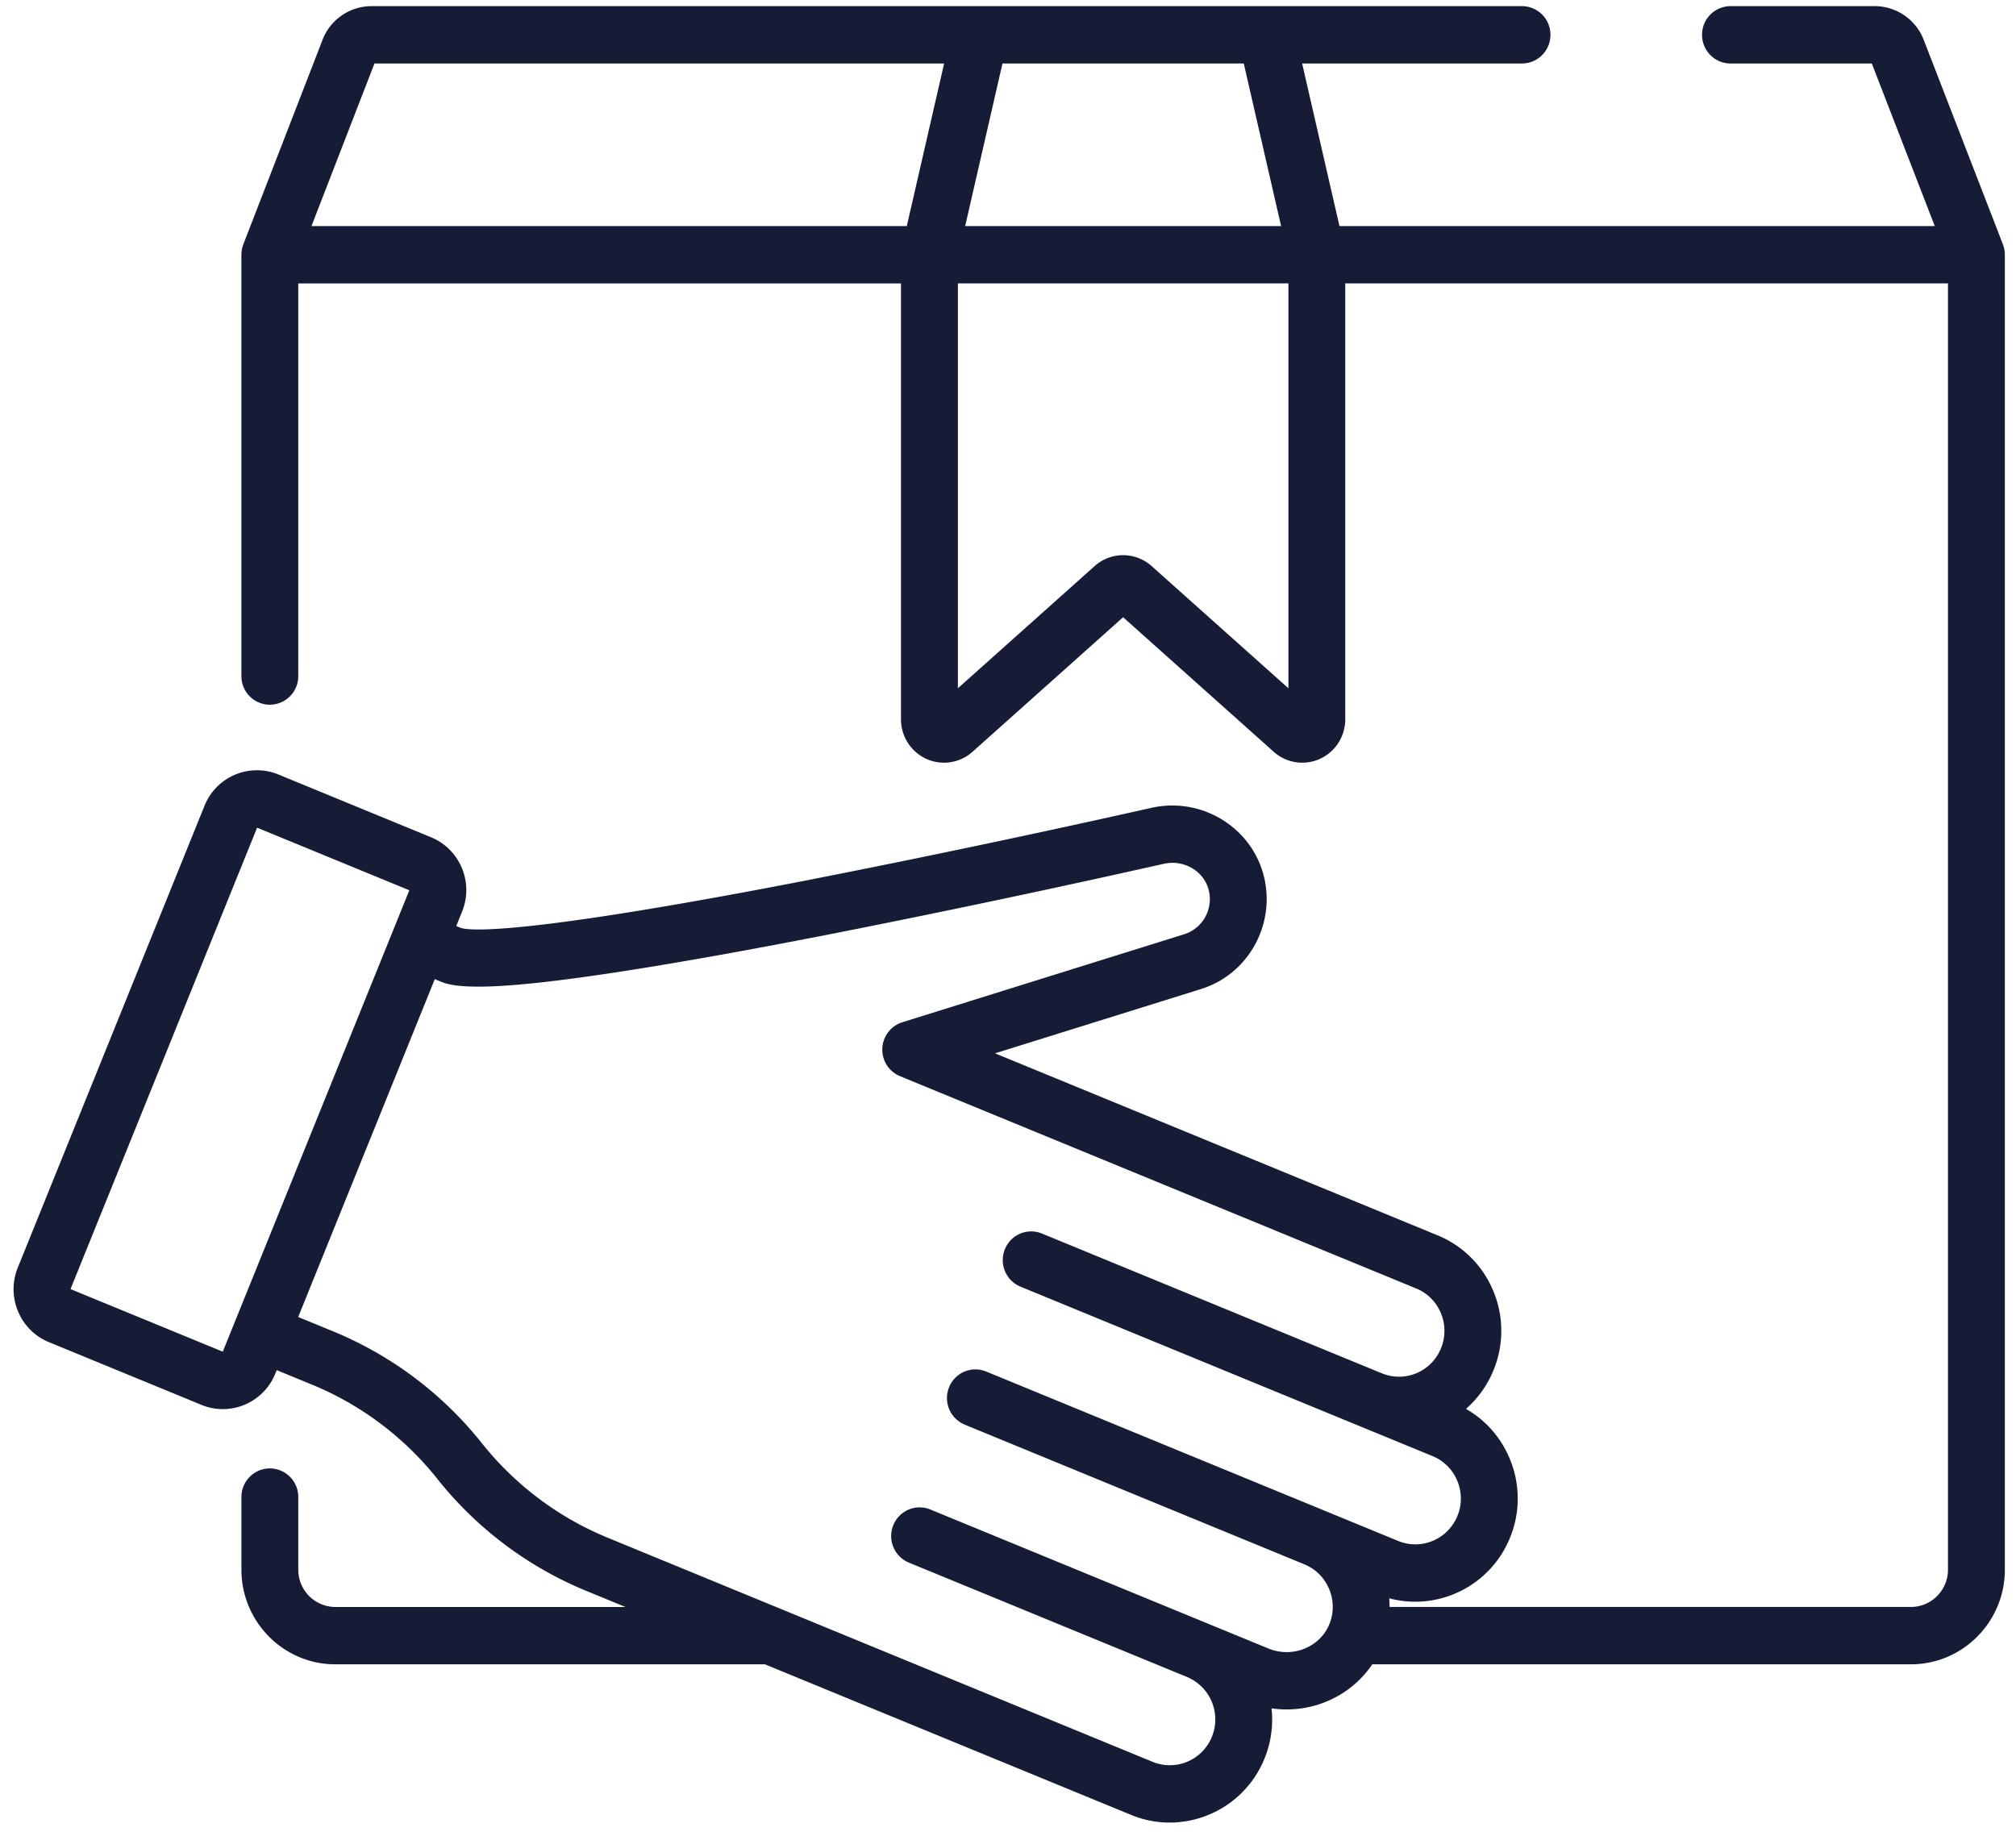 <svg width="101" height="92" fill="none" xmlns="http://www.w3.org/2000/svg"><path d="M100.441 12.758l-.001-.033a1.85 1.85 0 00-.009-.13l-.007-.047a1.464 1.464 0 00-.022-.117l-.012-.045a1.295 1.295 0 00-.039-.122l-.007-.023L96.38 2.006A2.632 2.632 0 0093.914.308h-7.218a1.43 1.43 0 00-1.424 1.437 1.43 1.43 0 001.424 1.436h7.08l3.155 8.146H67.106l-1.87-8.146h11.016a1.43 1.43 0 001.424-1.436A1.43 1.43 0 0076.252.308H18.62a2.631 2.631 0 00-2.465 1.698l-3.964 10.235-.007.023a1.38 1.38 0 00-.073.284l-.007.047a1.507 1.507 0 00-.009.13l-.001.033v21.114a1.43 1.43 0 001.424 1.437 1.43 1.43 0 001.425-1.437V14.201h30.195V36.04a2.18 2.18 0 001.27 1.983 2.147 2.147 0 002.314-.355l7.545-6.742 7.545 6.741a2.144 2.144 0 002.314.356 2.179 2.179 0 001.27-1.983V14.2h30.196v64.445c0 1.031-.832 1.87-1.854 1.87h-26.12l-.002-.049a5.257 5.257 0 00-.017-.385c2.452.656 5.073-.615 6.056-3.047a5.176 5.176 0 00-.185-4.307l-.032-.063a5.16 5.16 0 00-.182-.32l-.038-.06a5.094 5.094 0 00-.213-.312L75 71.966a5.134 5.134 0 00-.234-.289l-.044-.051a5.084 5.084 0 00-.25-.263l-.052-.048a4.988 4.988 0 00-.28-.248l-.01-.008a5.134 5.134 0 00-.295-.22l-.054-.039a5.157 5.157 0 00-.31-.195l-.026-.016a5.146 5.146 0 001.387-1.956 5.177 5.177 0 00-.022-3.956 5.115 5.115 0 00-2.789-2.783l-22.17-9.118 10.32-3.222c2.455-.766 3.838-3.407 3.082-5.887a4.614 4.614 0 00-1.563-2.277 4.765 4.765 0 00-3.935-.93l-.02.004a652.9 652.9 0 01-17.33 3.647l-.831.161-.235.045a363.448 363.448 0 01-1.942.366c-10.377 1.928-13.292 1.963-14.1 1.852h-.01a9.054 9.054 0 01-.035-.006l-.024-.004-.016-.003c-.05-.01-.09-.019-.12-.028l-.234-.096.29-.72a2.864 2.864 0 00-.277-2.686 2.821 2.821 0 00-1.277-1.042l-7.651-3.147a2.83 2.83 0 00-3.697 1.568L.89 63.516c-.59 1.46.107 3.133 1.555 3.728l7.652 3.147c.349.144.71.212 1.066.212a2.84 2.84 0 002.63-1.78l.07-.174 1.764.725.004.001a15.63 15.63 0 016.286 4.731A18.523 18.523 0 0029.35 79.7l1.984.816H16.798a1.864 1.864 0 01-1.854-1.87V75.01a1.43 1.43 0 00-1.425-1.437 1.43 1.43 0 00-1.424 1.437v3.635c0 2.616 2.11 4.744 4.703 4.744h21.525l18.35 7.547c.632.26 1.285.383 1.93.382a5.134 5.134 0 004.752-3.217 5.18 5.18 0 00.349-2.505 5.25 5.25 0 002.841-.38 5.089 5.089 0 002.204-1.828h26.99c2.593 0 4.703-2.127 4.703-4.743V12.764l-.001-.006zM50.224 3.181h12.088l1.87 8.146H48.354l1.869-8.146zm-4.793 8.146H15.605l3.155-8.146H47.3l-1.87 8.146zm19.118 23.159l-6.852-6.122a2.14 2.14 0 00-2.858 0l-6.85 6.122V14.2h16.56v20.285zM11.16 67.724l-7.627-3.136L12.88 41.47l7.627 3.136-9.346 23.118zm56.911 8.671l-1.635-.672-.002-.001-.002-.001-17.027-7.003a1.42 1.42 0 00-1.857.788 1.441 1.441 0 00.781 1.873l17.027 7.003c.072.03.14.062.207.097l.054.033c.047.026.094.053.138.083.021.014.04.03.061.046.04.028.08.056.117.087.022.018.042.039.064.058.033.03.067.058.098.09.022.021.04.045.062.068.028.03.058.061.085.094.02.025.038.051.057.077.025.032.05.064.073.097l.052.086c.02.033.042.066.06.1.017.03.031.062.046.094.017.033.035.066.05.1.014.034.025.068.038.101.013.034.027.068.038.102.011.035.02.07.03.106.009.035.02.069.028.104.008.036.013.072.02.108.005.035.013.07.018.107.004.036.006.073.009.109.003.036.007.073.008.11.002.035 0 .072 0 .108-.001.037 0 .075-.003.112-.002.036-.007.071-.011.107-.004.038-.007.076-.013.114-.006.035-.015.07-.022.105-.008.039-.015.078-.026.116-.008.034-.02.068-.031.102-.012.038-.023.077-.038.115a2.23 2.23 0 00-.035.079l-.006.018c-.222.518-.633.93-1.17 1.164a2.392 2.392 0 01-1.854.023l-3.017-1.24-.042-.015-.043-.02-13.848-5.695a1.42 1.42 0 00-1.857.788 1.441 1.441 0 00.781 1.873l13.849 5.695.045.016.04.019a2.306 2.306 0 011.248 2.993 2.272 2.272 0 01-2.968 1.26l-18.606-7.653-.003-.001-8.713-3.584a15.67 15.67 0 01-6.286-4.73 18.55 18.55 0 00-7.433-5.595l-1.767-.726 3.518-8.703 3.325-8.225.245.101c.231.095.56.23 1.447.264 1.107.05 2.938-.066 6.22-.534 2.231-.318 4.97-.778 8.165-1.37l.237-.045.452-.084.355-.067.41-.078.443-.084.357-.069.55-.106.285-.055c.283-.055.57-.11.861-.168a654.421 654.421 0 0016.54-3.494c.035-.008.071-.012.107-.017.915-.137 1.811.397 2.074 1.258.092.303.103.611.044.902a1.833 1.833 0 01-1.246 1.396l-14.123 4.41a1.433 1.433 0 00-1.002 1.31 1.437 1.437 0 00.886 1.392l25.856 10.634a2.27 2.27 0 011.24 1.236 2.3 2.3 0 01.009 1.758 2.272 2.272 0 01-2.096 1.43l-.013-.001c-.069 0-.138-.003-.207-.01-.02-.001-.041-.005-.061-.008a1.74 1.74 0 01-.159-.023c-.033-.006-.065-.016-.098-.024-.04-.01-.08-.017-.118-.029-.04-.012-.08-.028-.12-.042-.031-.012-.064-.021-.095-.034L52.2 61.805a1.42 1.42 0 00-1.857.788 1.441 1.441 0 00.781 1.873l20.645 8.49a2.273 2.273 0 011.239 1.236 2.296 2.296 0 01-.617 2.631c-.013.011-.025.024-.038.034a2.268 2.268 0 01-2.303.352l-1.979-.814z" fill="#161C36"/></svg>